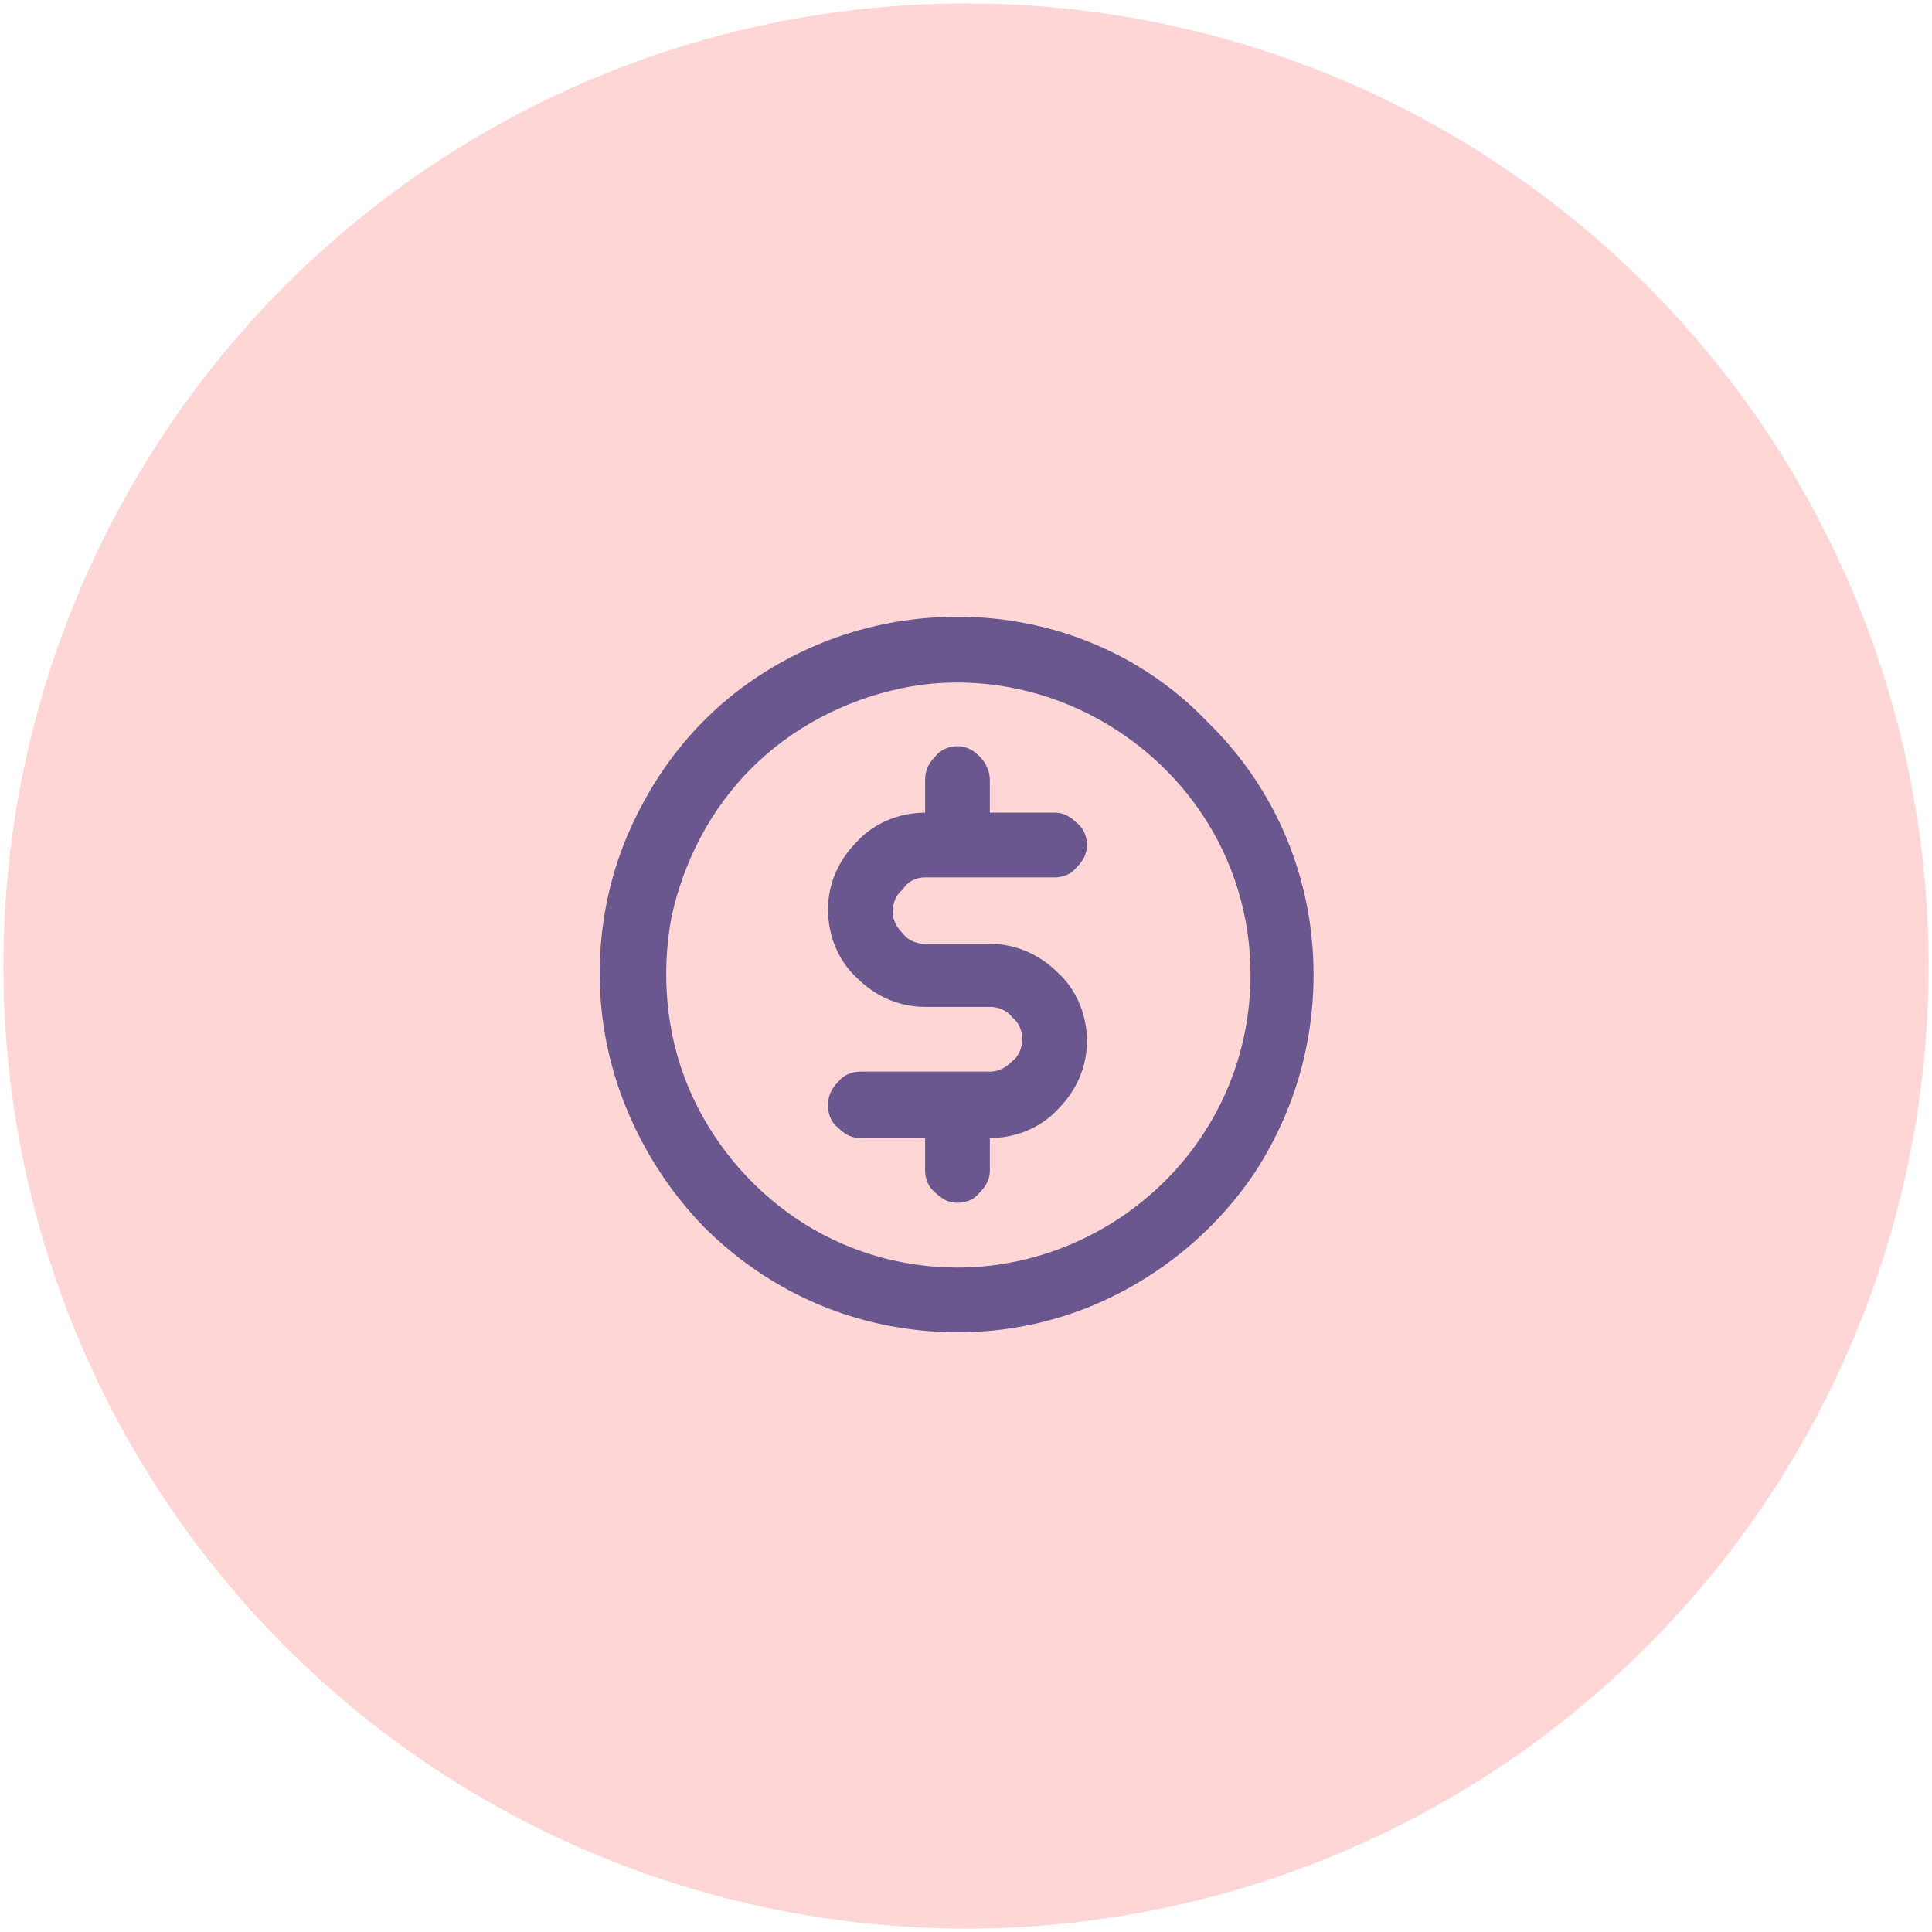 <?xml version="1.0" encoding="utf-8"?>
<!-- Generator: Adobe Illustrator 24.3.0, SVG Export Plug-In . SVG Version: 6.00 Build 0)  -->
<svg version="1.1" id="Capa_1" xmlns="http://www.w3.org/2000/svg" xmlns:xlink="http://www.w3.org/1999/xlink" x="0px" y="0px"
	 viewBox="0 0 113.4 113.4" style="enable-background:new 0 0 113.4 113.4;" xml:space="preserve">
<style type="text/css">
	.st0{fill:#FFD5D5;}
	.st1{fill:#6A578D;}
</style>
<circle class="st0" cx="56.7" cy="56.7" r="56.5"/>
<path class="st1" d="M54.3,51.5h7.6c0.5,0,1-0.2,1.3-0.6c0.4-0.4,0.6-0.8,0.6-1.3c0-0.5-0.2-1-0.6-1.3c-0.4-0.4-0.8-0.6-1.3-0.6
	h-3.8v-1.9c0-0.5-0.2-1-0.6-1.4c-0.4-0.4-0.8-0.6-1.3-0.6s-1,0.2-1.3,0.6c-0.4,0.4-0.6,0.8-0.6,1.4v1.9c-1.5,0-3,0.6-4,1.7
	c-1.1,1.1-1.7,2.5-1.7,4s0.6,3,1.7,4c1.1,1.1,2.5,1.7,4,1.7h3.8c0.5,0,1,0.2,1.3,0.6C59.8,60,60,60.5,60,61c0,0.5-0.2,1-0.6,1.3
	c-0.4,0.4-0.8,0.6-1.3,0.6h-7.6c-0.5,0-1,0.2-1.3,0.6c-0.4,0.4-0.6,0.8-0.6,1.4c0,0.5,0.2,1,0.6,1.3c0.4,0.4,0.8,0.6,1.3,0.6h3.8
	v1.9c0,0.5,0.2,1,0.6,1.3c0.4,0.4,0.8,0.6,1.3,0.6s1-0.2,1.3-0.6c0.4-0.4,0.6-0.8,0.6-1.3v-1.9c1.5,0,3-0.6,4-1.7
	c1.1-1.1,1.7-2.5,1.7-4c0-1.5-0.6-3-1.7-4c-1.1-1.1-2.5-1.7-4-1.7h-3.8c-0.5,0-1-0.2-1.3-0.6c-0.4-0.4-0.6-0.8-0.6-1.3
	c0-0.5,0.2-1,0.6-1.3C53.3,51.7,53.8,51.5,54.3,51.5z M56.2,36.2c-4.2,0-8.2,1.2-11.7,3.5c-3.5,2.3-6.1,5.6-7.7,9.4
	c-1.6,3.8-2,8.1-1.2,12.1s2.8,7.8,5.7,10.8C44.3,75,48,77,52.1,77.8c4.1,0.8,8.3,0.4,12.1-1.2c3.8-1.6,7.1-4.3,9.4-7.7
	c2.3-3.5,3.5-7.5,3.5-11.7c0-5.6-2.2-10.9-6.2-14.8C67.1,38.4,61.8,36.2,56.2,36.2z M56.2,74.4c-3.4,0-6.7-1-9.5-2.9
	c-2.8-1.9-5-4.6-6.3-7.7c-1.3-3.1-1.6-6.6-1-9.9c0.7-3.3,2.3-6.4,4.7-8.8s5.5-4,8.8-4.7c3.3-0.7,6.8-0.3,9.9,1
	c3.1,1.3,5.8,3.5,7.7,6.3c1.9,2.8,2.9,6.1,2.9,9.5c0,4.6-1.8,8.9-5,12.1S60.8,74.4,56.2,74.4z"/>
</svg>
